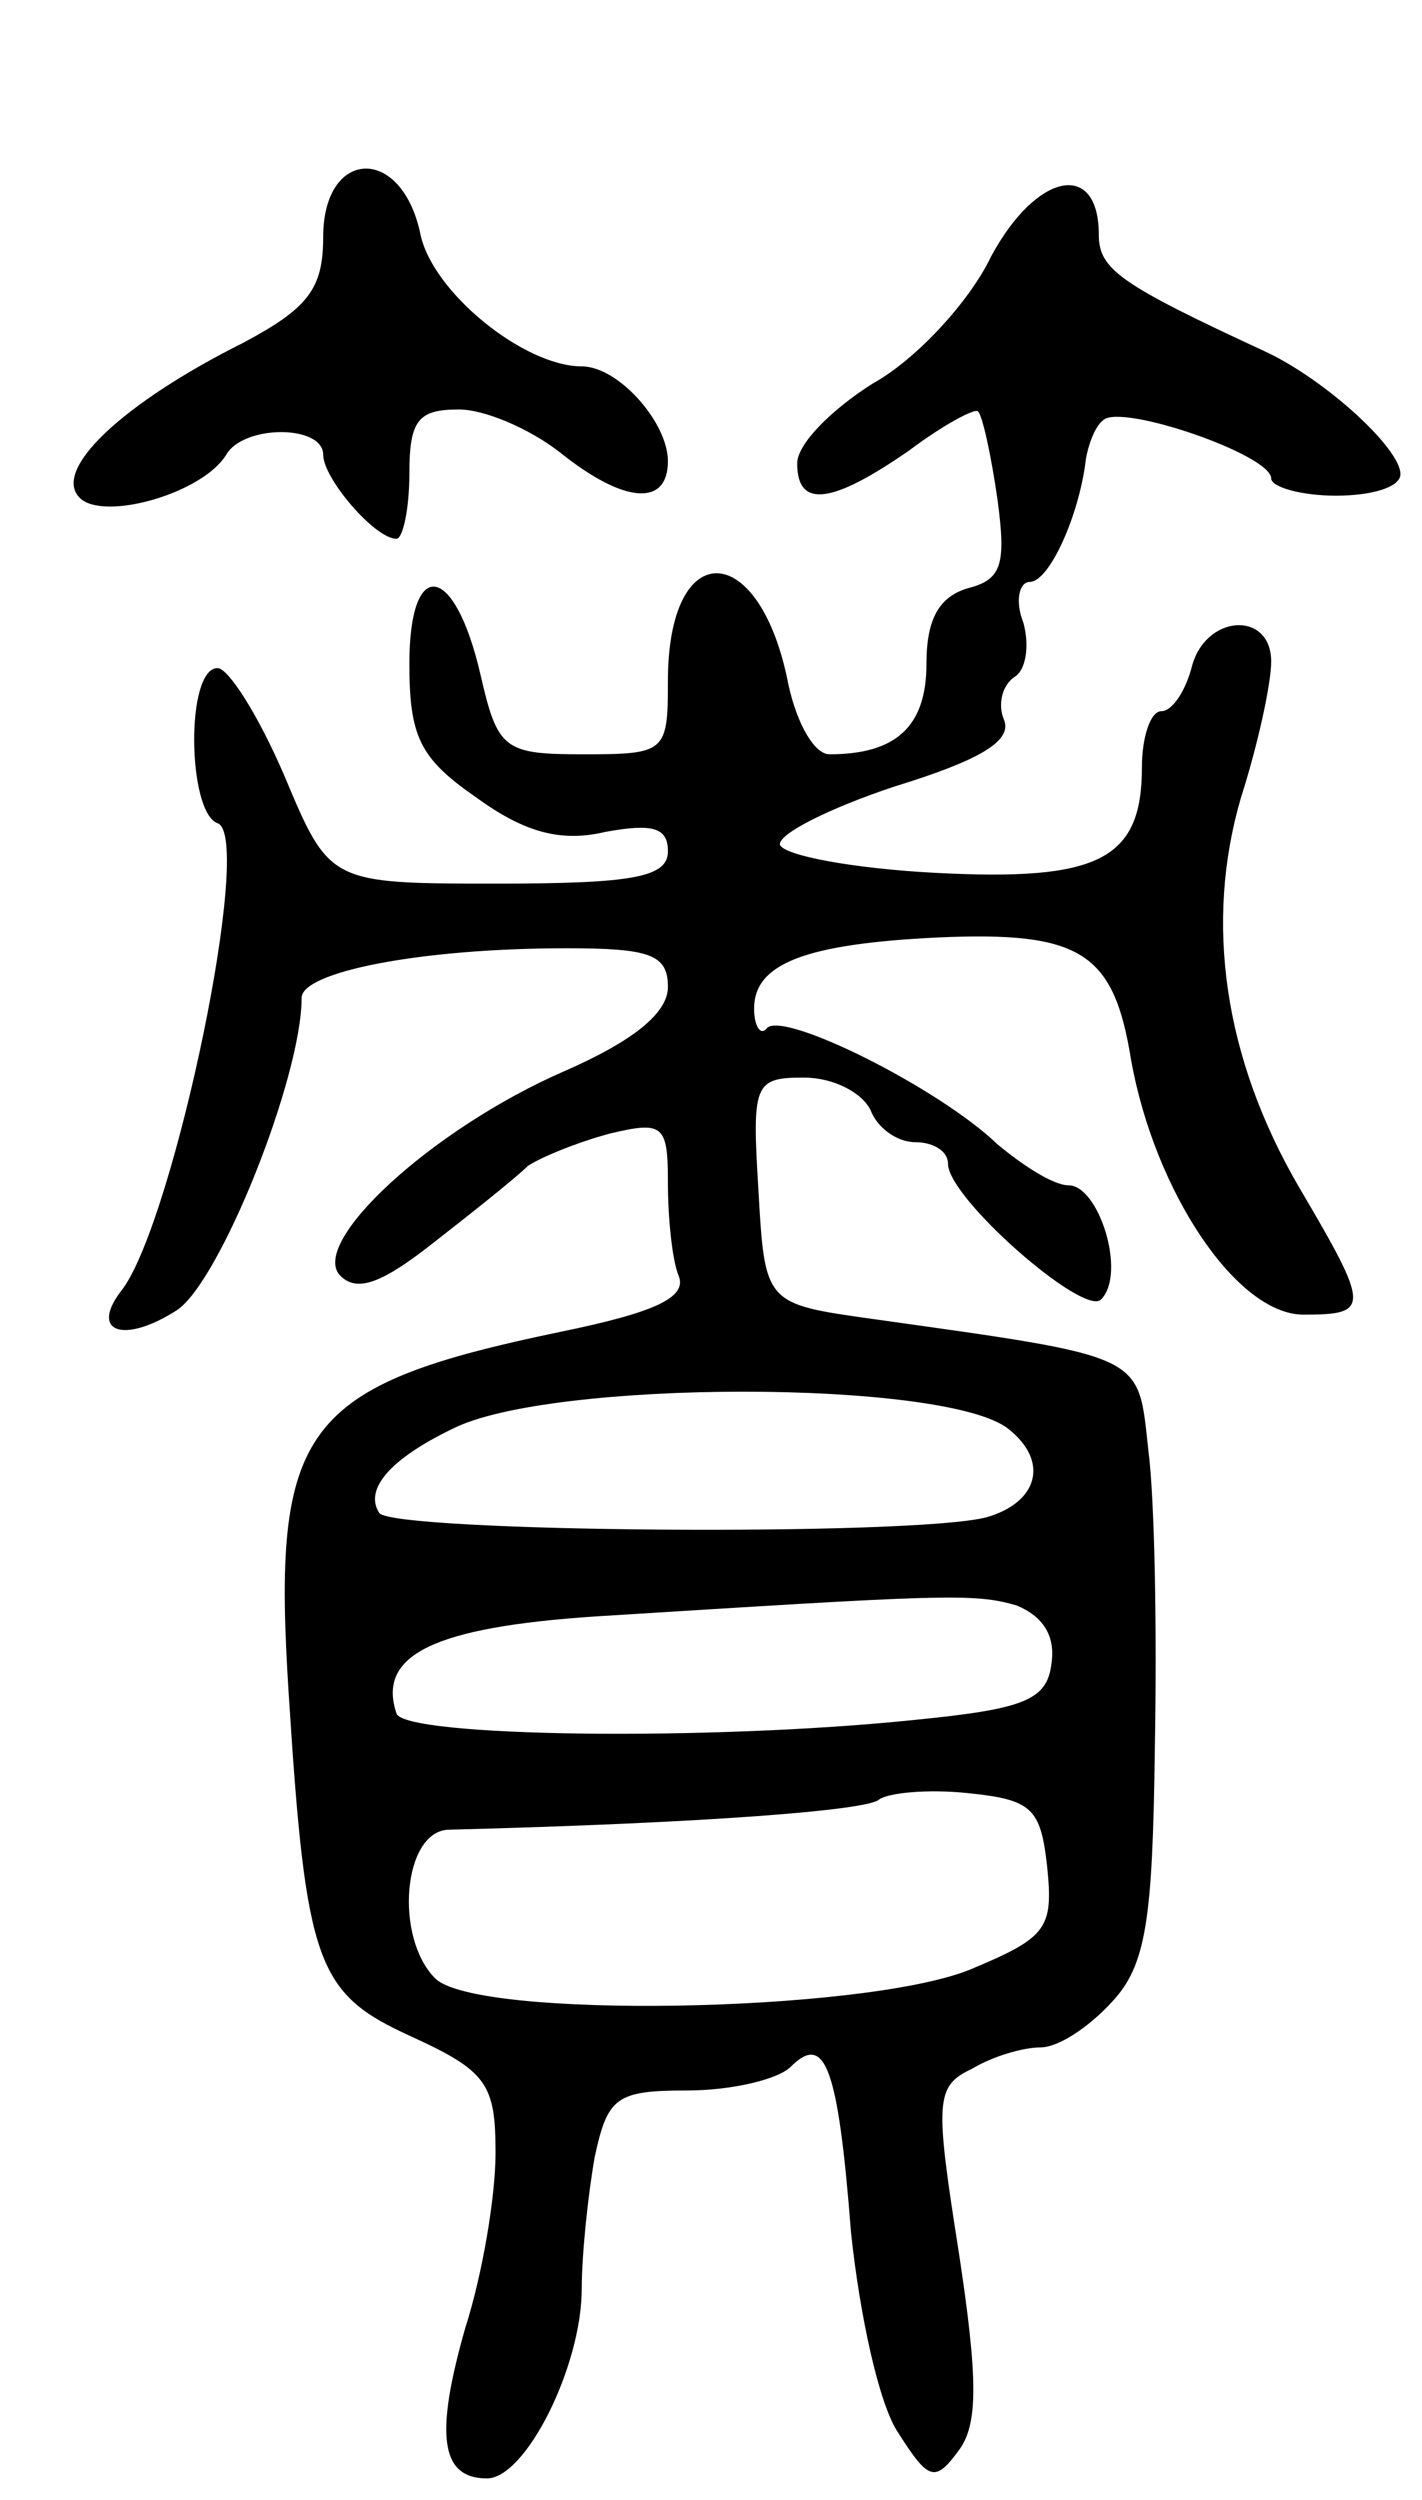 <svg version="1.0" xmlns="http://www.w3.org/2000/svg"
 width="66pt" height="116pt" viewBox="0 0 66 116"
 preserveAspectRatio="xMidYMid meet">
<g transform="translate(0,116) scale(0.1,-0.1)"
fill="#000000" stroke="none">
<path d="M150 1050 c0 -24 -7 -33 -37 -49 -56 -28 -89 -59 -76 -72 11 -11 57
2 68 20 8 14 45 14 45 0 0 -11 24 -39 34 -39 3 0 6 14 6 30 0 25 4 30 23 30
12 0 33 -9 47 -20 30 -24 50 -25 50 -4 0 18 -23 44 -40 44 -27 0 -70 35 -75
62 -9 41 -45 39 -45 -2z"/>
<path d="M460 1041 c-10 -21 -35 -48 -55 -59 -19 -12 -35 -28 -35 -37 0 -21
16 -19 52 6 16 12 31 20 32 18 2 -2 6 -20 9 -41 4 -30 2 -37 -14 -41 -13 -4
-19 -14 -19 -35 0 -29 -14 -42 -45 -42 -7 0 -15 14 -19 32 -13 68 -56 70 -56
2 0 -33 -1 -34 -39 -34 -37 0 -40 2 -48 37 -12 52 -33 55 -33 5 0 -34 5 -44
31 -62 22 -16 39 -21 60 -16 22 4 29 2 29 -9 0 -12 -16 -15 -79 -15 -78 0 -78
0 -99 50 -12 28 -26 50 -31 50 -15 0 -14 -67 0 -72 17 -6 -20 -183 -44 -216
-16 -20 0 -26 25 -10 20 13 58 108 58 145 0 12 55 23 123 23 39 0 47 -3 47
-18 0 -12 -16 -25 -48 -39 -62 -27 -119 -80 -104 -95 8 -8 20 -3 44 16 18 14
38 30 43 35 6 4 23 11 38 15 25 6 27 4 27 -23 0 -16 2 -36 5 -43 4 -10 -11
-17 -55 -26 -120 -25 -134 -44 -126 -168 8 -126 13 -139 57 -159 35 -16 39
-22 39 -54 0 -20 -6 -56 -14 -81 -14 -49 -12 -70 10 -70 18 0 44 52 44 88 0
16 3 44 6 61 6 28 10 31 43 31 20 0 42 5 48 11 16 16 22 0 28 -77 4 -38 13
-80 22 -93 14 -22 17 -23 28 -8 9 12 9 33 0 92 -11 70 -11 77 6 85 10 6 24 10
32 10 8 0 22 9 33 21 16 17 19 38 20 118 1 53 0 115 -3 138 -5 45 0 43 -128
61 -50 7 -50 7 -53 60 -3 49 -2 52 21 52 14 0 27 -7 31 -15 3 -8 12 -15 21
-15 8 0 15 -4 15 -10 0 -16 63 -71 71 -63 12 12 -1 53 -15 53 -7 0 -21 9 -33
19 -27 26 -99 62 -107 54 -3 -4 -6 1 -6 9 0 21 24 30 85 33 67 3 82 -7 90 -57
11 -61 49 -118 80 -118 31 0 31 3 -2 59 -35 60 -44 123 -27 181 8 25 14 53 14
63 0 24 -31 22 -37 -3 -3 -11 -9 -20 -14 -20 -5 0 -9 -12 -9 -26 0 -43 -20
-53 -96 -49 -38 2 -70 8 -72 13 -1 5 23 17 53 27 39 12 55 21 51 31 -3 7 -1
16 5 20 5 3 7 14 4 25 -4 10 -2 19 3 19 9 0 23 31 26 57 1 6 4 15 8 18 8 8 78
-16 78 -27 0 -4 14 -8 30 -8 17 0 30 4 30 10 0 12 -35 44 -63 57 -67 31 -77
38 -77 54 0 35 -29 29 -50 -10z m8 -544 c19 -15 14 -34 -10 -41 -34 -9 -276
-7 -282 2 -7 11 5 25 34 39 45 23 229 23 258 0z m4 -82 c12 -5 18 -14 16 -27
-2 -17 -13 -21 -63 -26 -96 -10 -238 -8 -241 3 -9 27 17 40 93 45 160 10 175
11 195 5z m14 -121 c3 -29 0 -33 -36 -48 -50 -20 -229 -23 -248 -4 -19 19 -15
68 6 69 119 3 195 9 200 14 4 3 22 5 41 3 30 -3 34 -7 37 -34z"/>
</g>
</svg>
